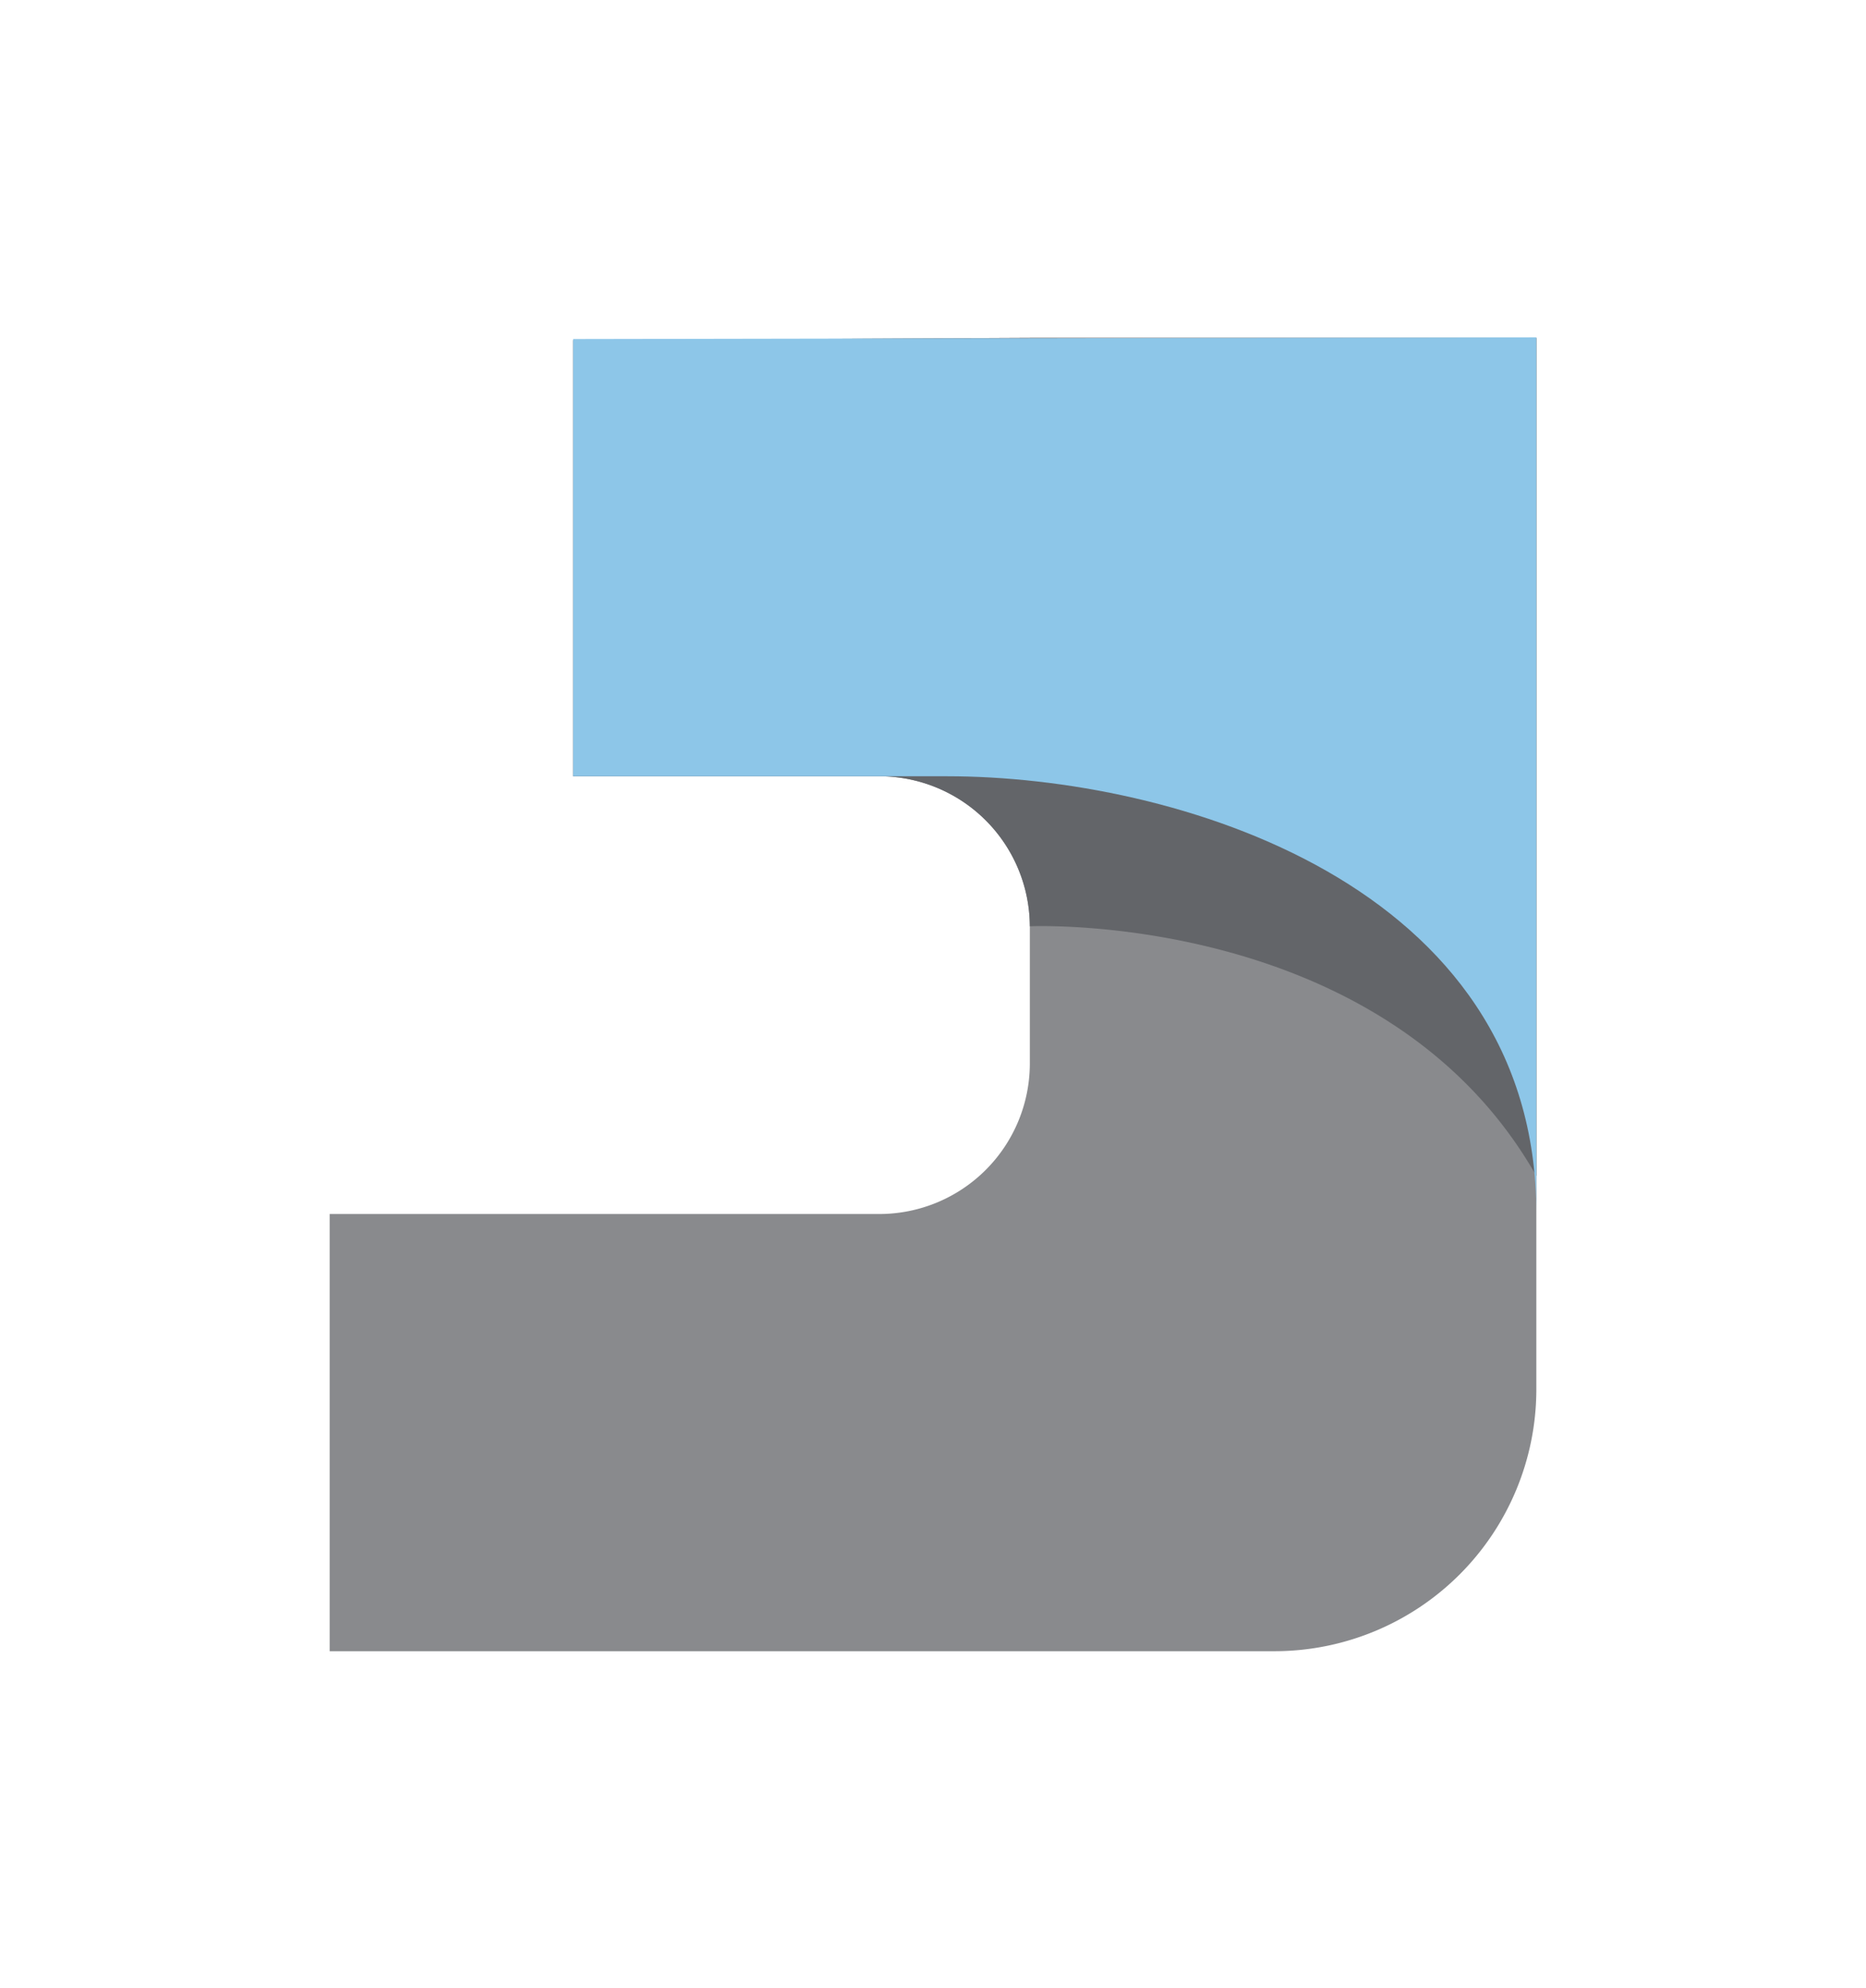 <svg xmlns="http://www.w3.org/2000/svg" width="4.6in" height="4.9in" viewBox="0 0 333.4 352.4"><title>jmjones-logo-icon</title><g id="Final_Logo" data-name="Final Logo"><path d="M184,59l-81.6.4v77.9h54.7A26.9,26.9,0,0,1,184,164.1v24.6a26.9,26.9,0,0,1-26.9,26.8H58.9v78.1H227.7a46.8,46.8,0,0,0,46.8-46.7V59Z" fill="#898a8d"/><path d="M184,59l-81.6.4v77.9h54.7A26.9,26.9,0,0,1,184,164.1s63.5-2.9,90.5,44.6V59Z" fill="#636569"/><path d="M102.4,59.2v78.1h66.8c40.5,0,105.3,19.1,105.3,78.1V58.9Z" fill="#8dc6e8"/></g></svg>